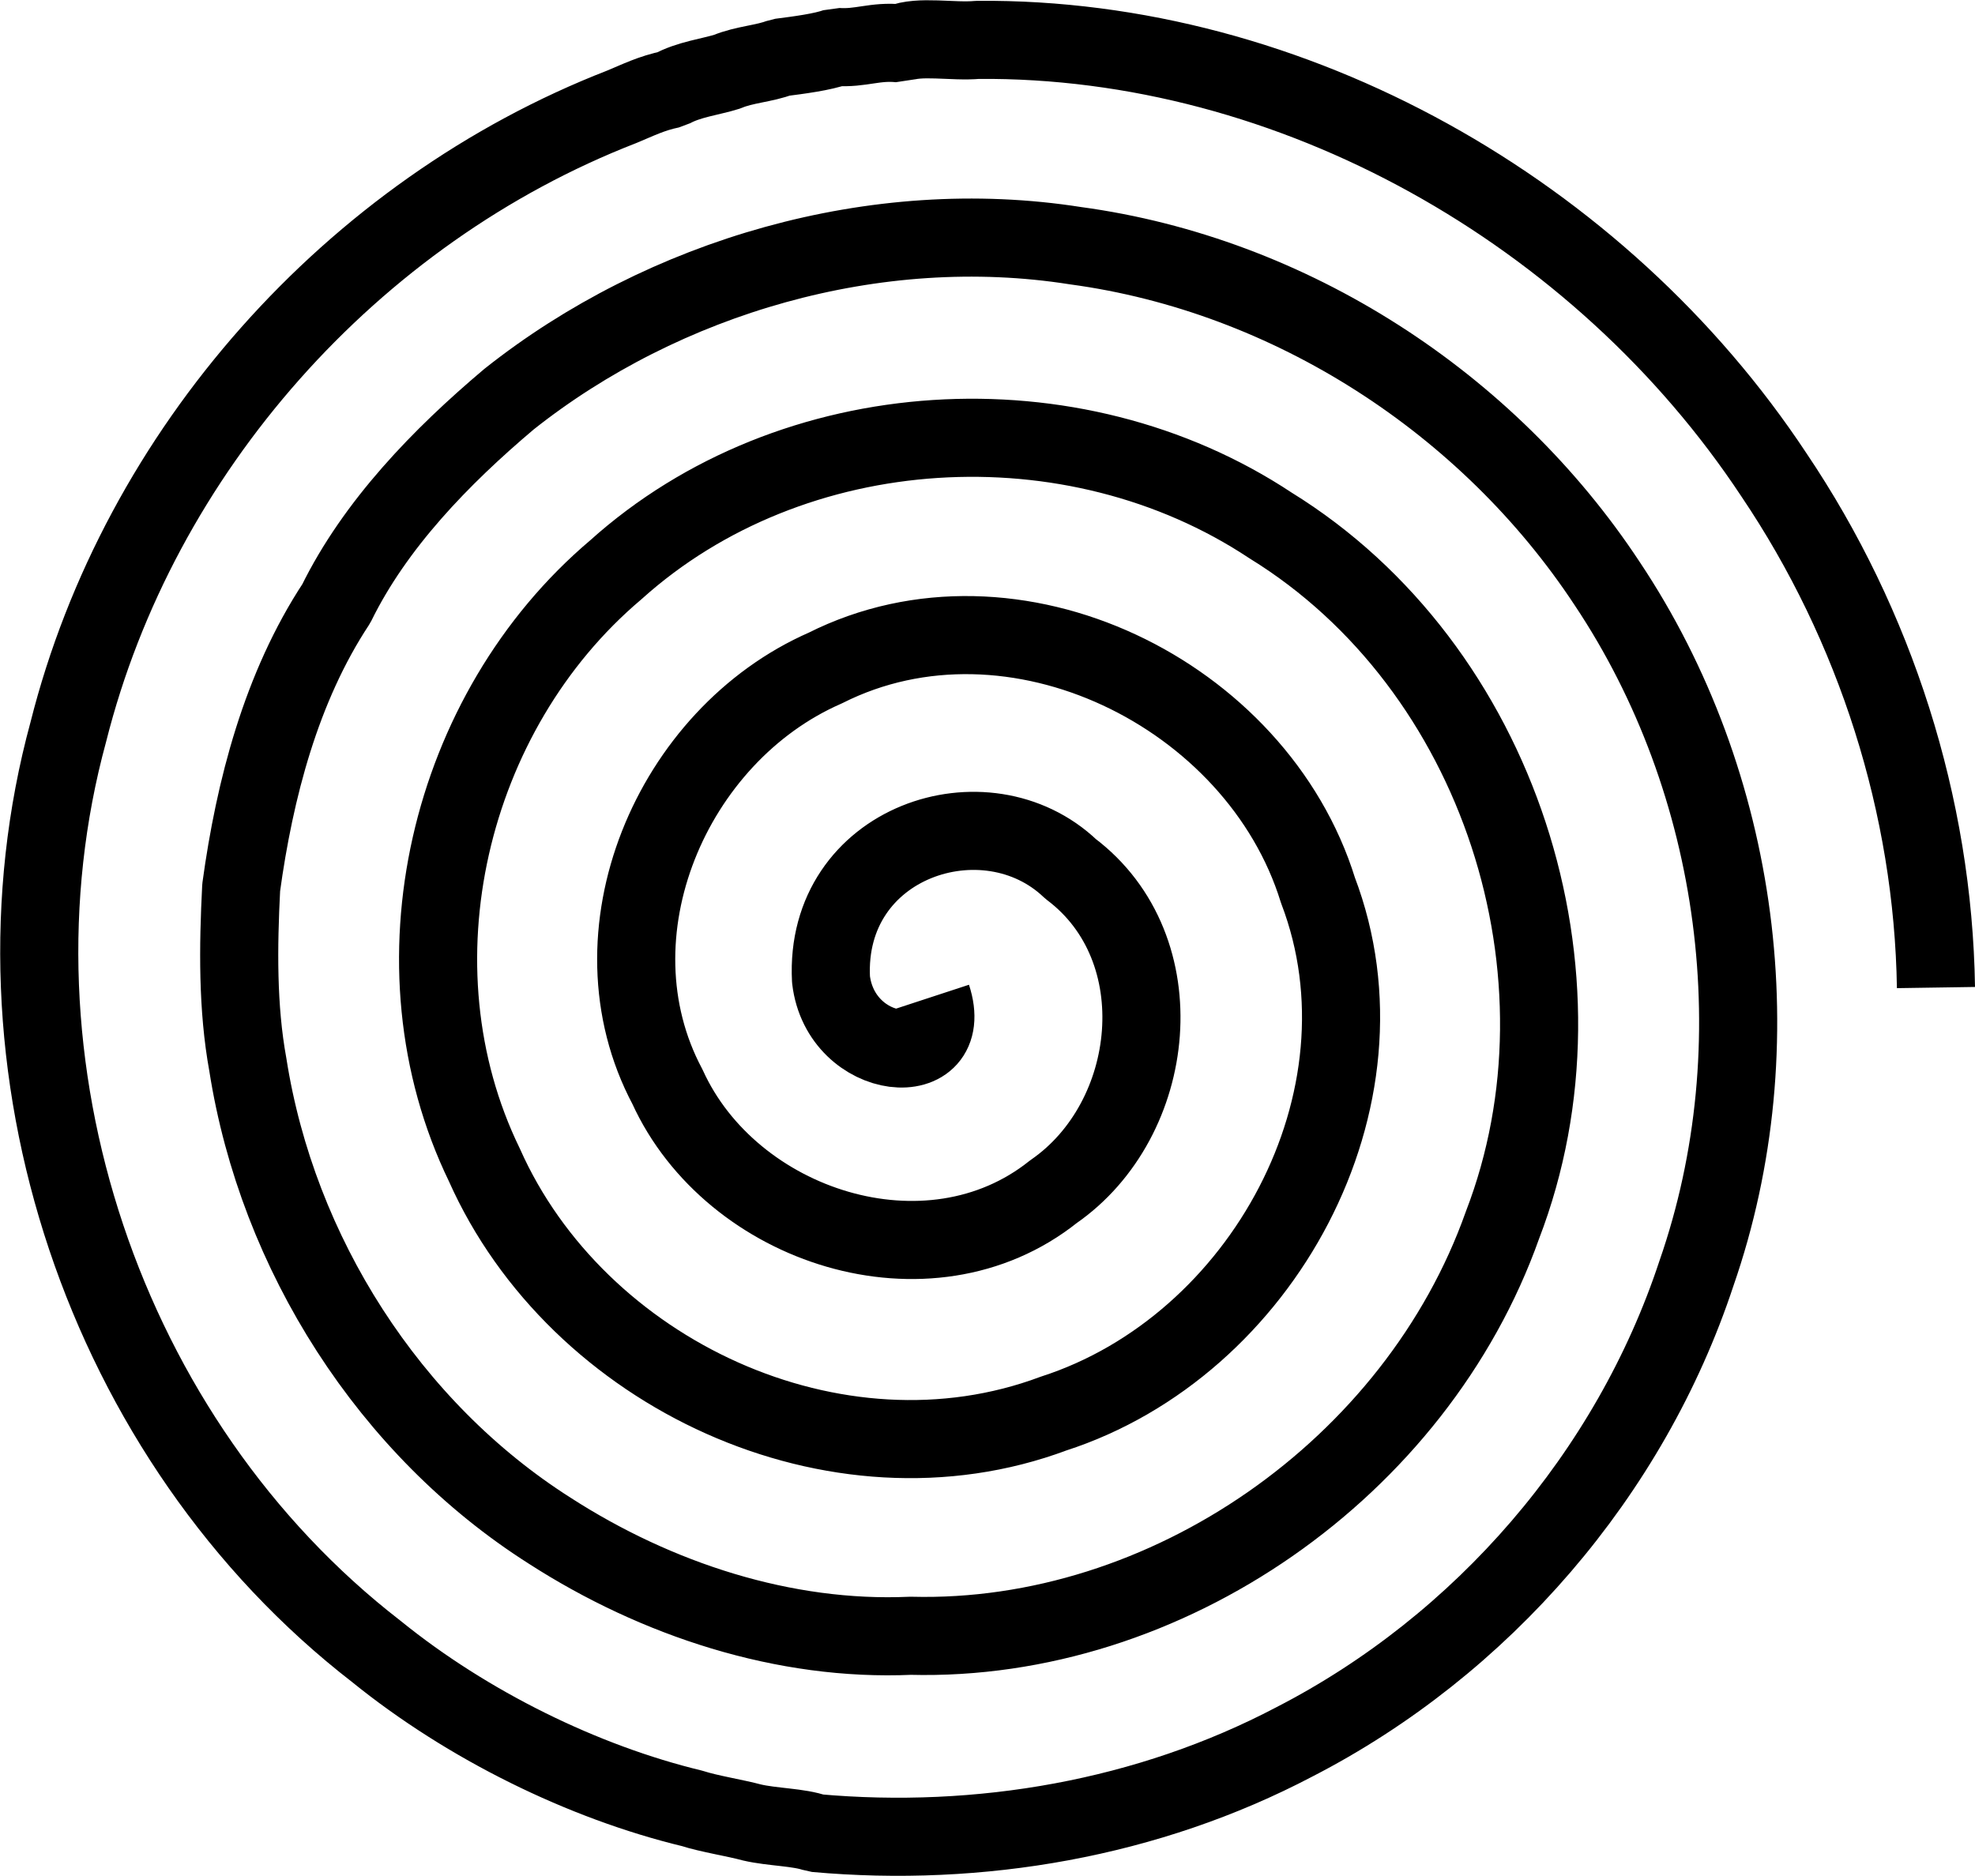 <?xml version="1.0" encoding="UTF-8"?>
<svg version="1.1" viewBox="0 0 560.53 532.45" xmlns="http://www.w3.org/2000/svg"><g transform="translate(-83.554,-69.689)" fill="none" stroke="#000"><path d="m348.03 352.66c7.107 21.689-25.864 18.678-28.628-4.961-2.014-39.18 43.971-54.34 68.012-31.364 30.048 22.577 24.736 71.163-4.881 91.615-35.454 28.311-91.417 10.039-109.54-29.771-23.03-43.27 1.157-99.791 44.792-118.87 53.345-26.877 122.55 7.29 139.82 63.078 22.612 59.305-15.875 129.46-75.024 148.54-61.727 23.103-135.21-11.285-161.56-70.583-27.461-56.536-10.342-128.61 37.268-168.88 50.141-45.164 129.86-49.76 185.85-12.629 65.055 40.108 93.151 127.66 65.843 198.58-24.459 68.977-95.328 118.49-167.98 116.59-35.809 1.597-72.126-10.291-102.46-29.84-45.397-28.842-77.252-78.677-85.646-132.26-2.958-16.213-2.751-33.413-1.891-50.3 3.806-27.796 11.326-56.819 27-80.599 10.994-22.425 29.697-41.71 49-58 43.895-34.856 104.12-52.508 160.78-43.579 61.046 8.26 117.13 44.656 150.88 95.867 37.78 56.569 47.811 131.27 25.363 195.83-18.788 56.922-60.803 105.59-114.14 133.01-41.45 21.789-89.315 30.061-135.88 25.87-4.54-1.687-12.335-1.671-18-3-4.806-1.302-12.288-2.468-17-4-30.895-7.45-63.765-23.586-89.633-44.549-77.319-59.818-113.15-166.72-87.424-261.04 20.082-79.76 80.605-147.7 157.06-177.41 4.606-1.899 8.453-3.874 14-5 4.902-2.788 11.435-3.526 16-5 4.747-2.006 10.617-2.256 15-4 5.295-0.675 11.994-1.541 16-3 6.845 0.512 10.892-1.775 18-1 5.346-2.321 14.991-0.343 22-1 89.385-0.781 176.74 48.945 225.99 123.44 28.839 42.756 45.22 93.96 46.005 145.56" fill="none" stroke="#000" stroke-linejoin="bevel" stroke-width="22.167" style="paint-order:fill markers stroke"/></g></svg>
